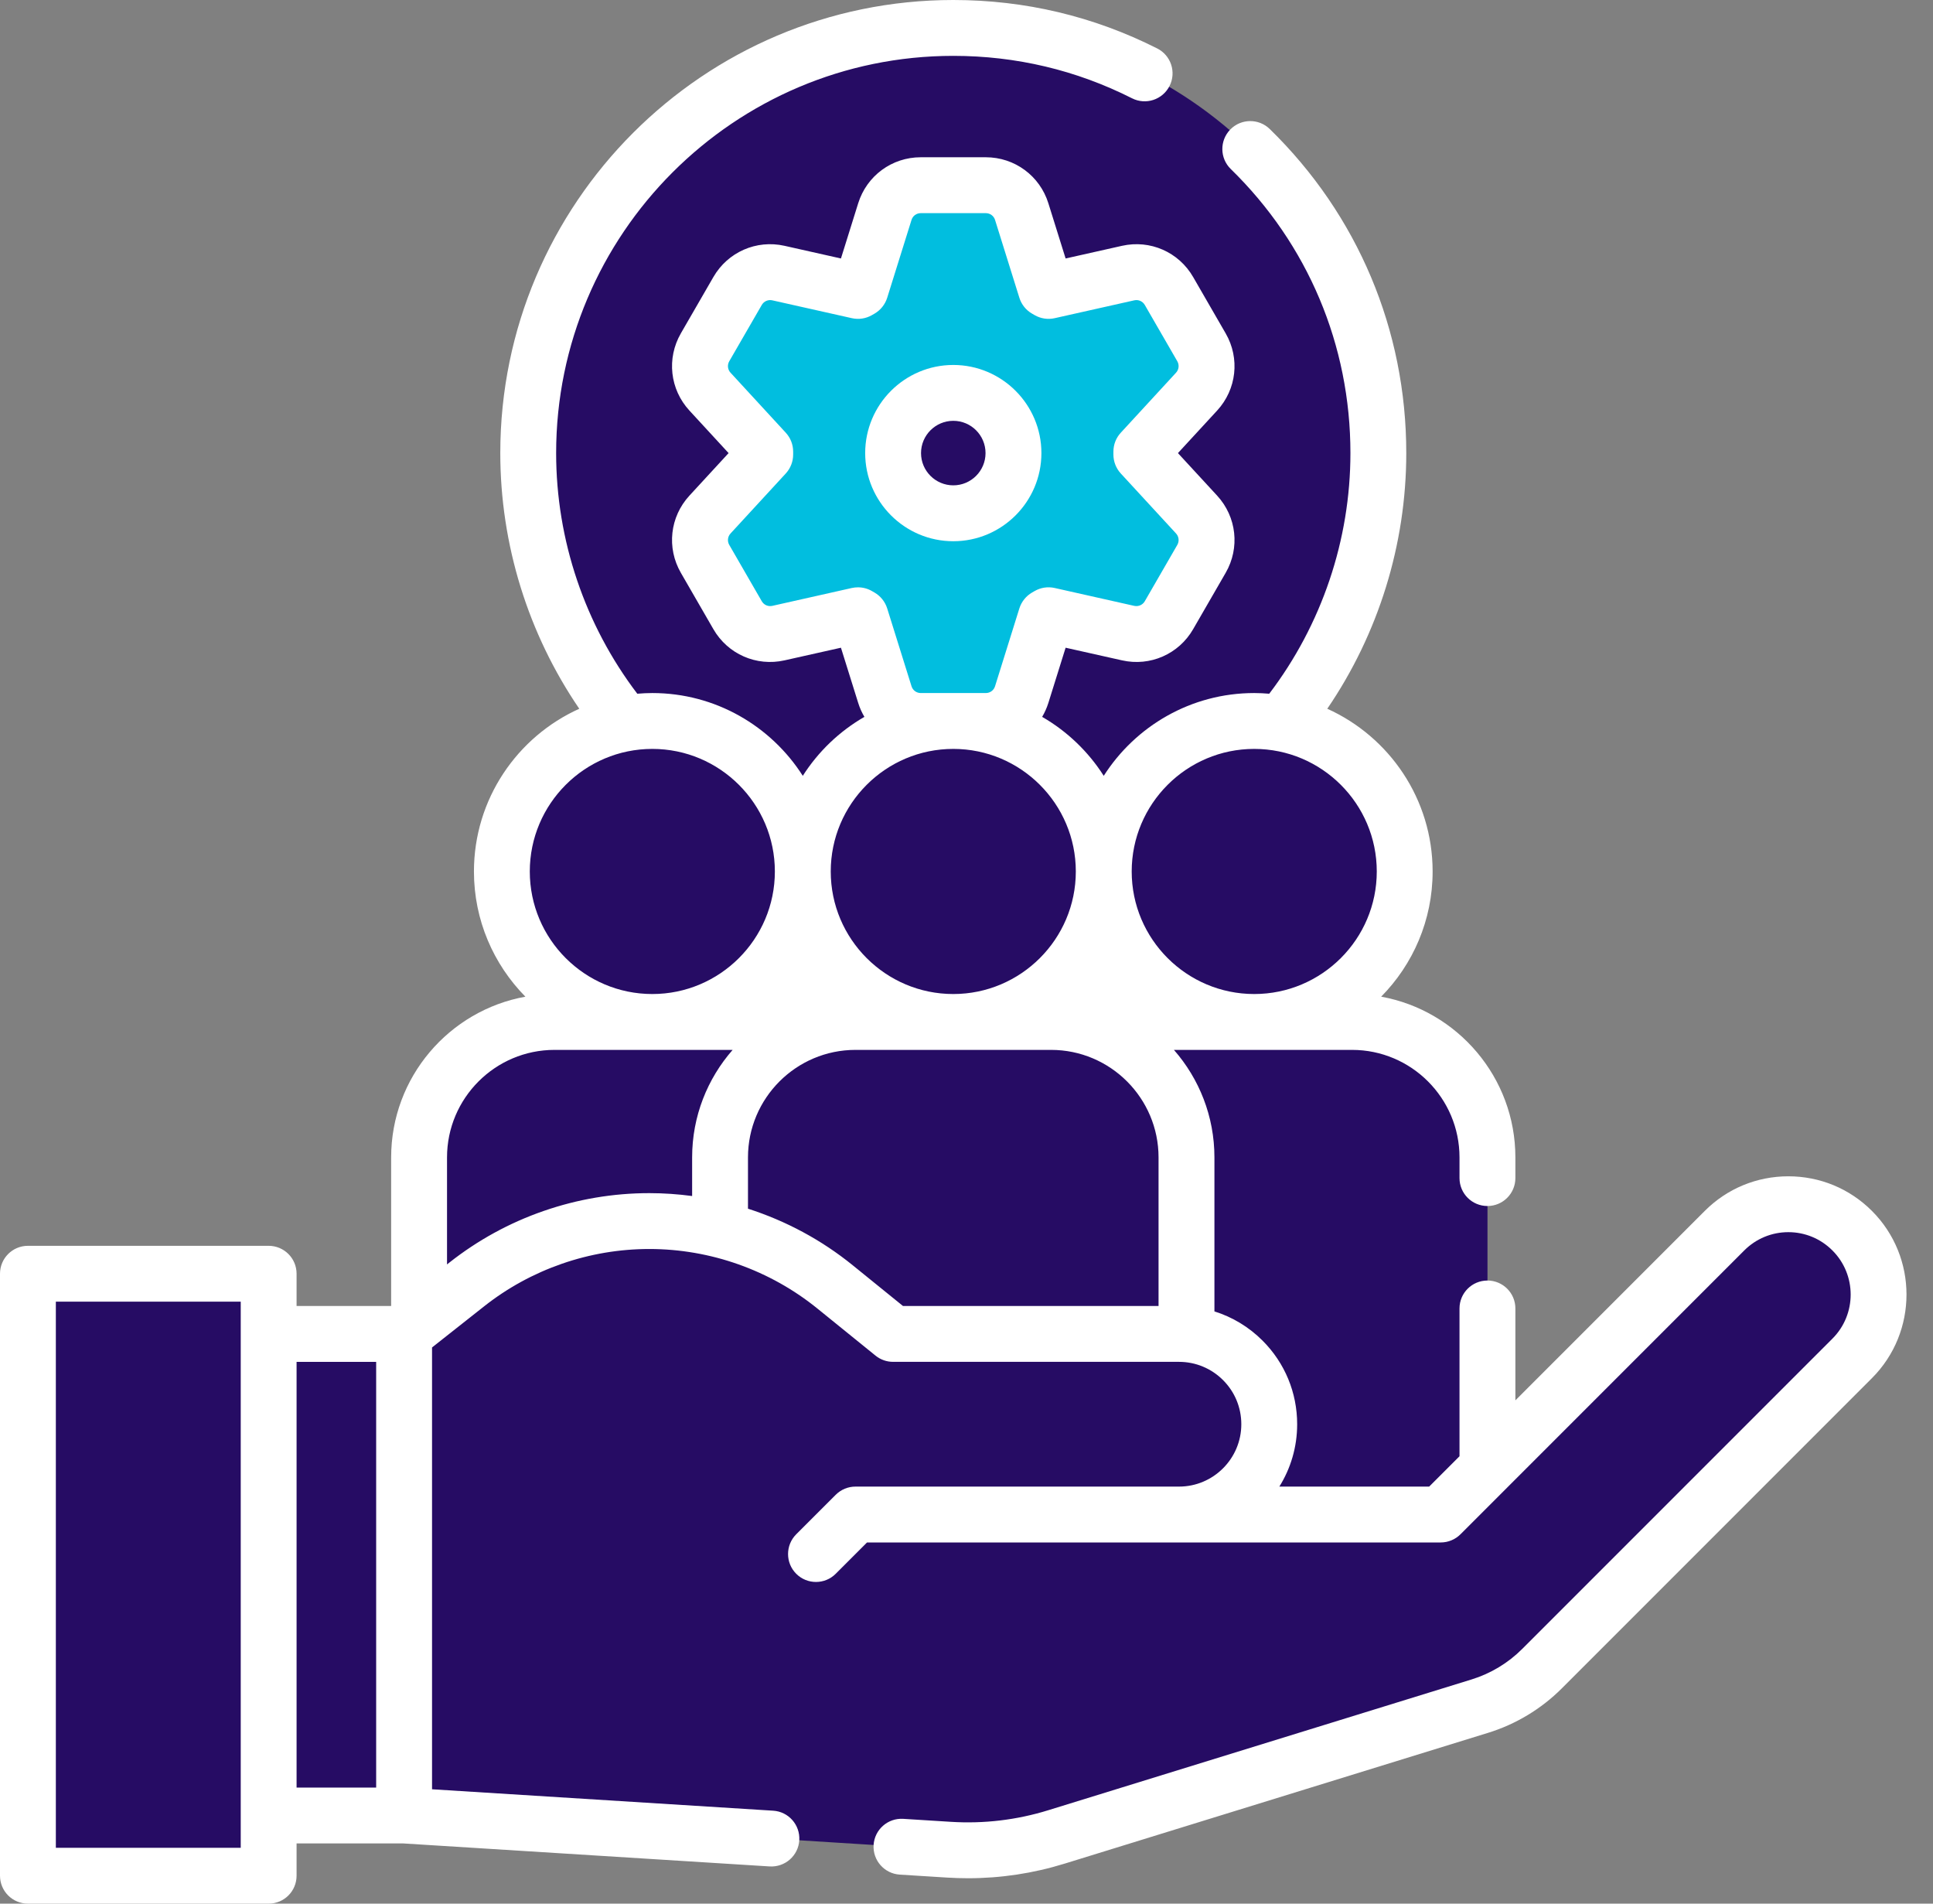<?xml version="1.0" encoding="UTF-8"?> <svg xmlns="http://www.w3.org/2000/svg" width="65" height="64" viewBox="0 0 65 64" fill="none"><rect x="0" y="0" width="65" height="64" fill="#808080" stroke="none"/><path d="M32.055 29.526C39.949 29.526 46.348 23.127 46.348 15.233C46.348 7.339 39.949 0.94 32.055 0.94C24.161 0.94 17.762 7.339 17.762 15.233C17.762 23.127 24.161 29.526 32.055 29.526Z" fill="#260C64"></path><path d="M38.379 15.184L40.238 13.166C40.612 12.759 40.679 12.156 40.403 11.677L39.309 9.782C39.032 9.303 38.476 9.059 37.937 9.18L35.261 9.781C35.229 9.762 35.207 9.75 35.175 9.732L34.357 7.114C34.192 6.586 33.703 6.226 33.15 6.226H30.962C30.409 6.226 29.92 6.586 29.755 7.114L28.937 9.732C28.905 9.75 28.883 9.762 28.852 9.781L26.176 9.18C25.636 9.059 25.08 9.303 24.803 9.782L23.709 11.677C23.433 12.156 23.5 12.759 23.875 13.166L25.733 15.184V15.281L23.875 17.299C23.5 17.706 23.433 18.309 23.709 18.789L24.803 20.683C25.08 21.162 25.636 21.406 26.176 21.285L28.852 20.685C28.883 20.703 28.905 20.716 28.937 20.734L29.755 23.351C29.92 23.88 30.409 24.239 30.962 24.239H33.15C33.703 24.239 34.192 23.88 34.357 23.351L35.175 20.734C35.207 20.715 35.229 20.703 35.26 20.685L37.937 21.285C38.476 21.406 39.032 21.163 39.309 20.683L40.403 18.789C40.679 18.309 40.612 17.706 40.238 17.299L38.379 15.281V15.184H38.379ZM32.056 17.257C30.938 17.257 30.032 16.351 30.032 15.233C30.032 14.115 30.938 13.209 32.056 13.209C33.174 13.209 34.08 14.115 34.08 15.233C34.08 16.351 33.174 17.257 32.056 17.257Z" fill="#01BEDF"></path><path d="M34.334 38.912V50.918H50.019V38.912C50.019 36.397 47.98 34.358 45.465 34.358H38.888C36.373 34.358 34.334 36.397 34.334 38.912Z" fill="#260C64"></path><path d="M42.177 34.358C44.971 34.358 47.236 32.093 47.236 29.299C47.236 26.504 44.971 24.239 42.177 24.239C39.383 24.239 37.117 26.504 37.117 29.299C37.117 32.093 39.383 34.358 42.177 34.358Z" fill="#260C64"></path><path d="M14.094 38.912V50.918H29.778V38.912C29.778 36.397 27.74 34.358 25.225 34.358H18.647C16.133 34.358 14.094 36.397 14.094 38.912Z" fill="#260C64"></path><path d="M21.936 34.358C24.73 34.358 26.995 32.093 26.995 29.299C26.995 26.504 24.73 24.239 21.936 24.239C19.141 24.239 16.876 26.504 16.876 29.299C16.876 32.093 19.141 34.358 21.936 34.358Z" fill="#260C64"></path><path d="M24.214 38.912V50.918H39.898V38.912C39.898 36.397 37.86 34.358 35.345 34.358H28.767C26.253 34.358 24.214 36.397 24.214 38.912Z" fill="#260C64"></path><path d="M32.056 34.358C34.85 34.358 37.115 32.093 37.115 29.299C37.115 26.504 34.85 24.239 32.056 24.239C29.261 24.239 26.996 26.504 26.996 29.299C26.996 32.093 29.261 34.358 32.056 34.358Z" fill="#260C64"></path><path d="M9.034 44.847H13.588V61.037H9.034V44.847Z" fill="#260C64"></path><path d="M62.282 41.376C61.097 40.19 59.175 40.19 57.989 41.376L48.447 50.918H39.645C41.321 50.918 42.68 49.559 42.68 47.882C42.68 46.206 41.321 44.847 39.645 44.847H30.032L28.081 43.266C26.315 41.833 24.11 41.052 21.837 41.052C19.607 41.052 17.443 41.803 15.693 43.185L13.588 44.847V61.037L31.91 62.186C33.133 62.263 34.359 62.117 35.529 61.755L49.763 57.36C50.55 57.117 51.266 56.685 51.848 56.103L62.282 45.669C63.468 44.483 63.468 42.561 62.282 41.376Z" fill="#260C64"></path><path d="M0.938 42.823H9.034V63.061H0.938V42.823Z" fill="#260C64"></path><path d="M35.019 15.233C35.019 13.599 33.689 12.27 32.056 12.27C30.422 12.27 29.093 13.599 29.093 15.233C29.093 16.866 30.422 18.196 32.056 18.196C33.69 18.196 35.019 16.866 35.019 15.233ZM32.056 16.317C31.458 16.317 30.971 15.831 30.971 15.233C30.971 14.634 31.458 14.148 32.056 14.148C32.654 14.148 33.14 14.634 33.14 15.233C33.14 15.831 32.654 16.317 32.056 16.317Z" fill="white"></path><path d="M62.947 40.711C62.196 39.96 61.197 39.547 60.136 39.547C59.074 39.547 58.076 39.96 57.325 40.711L50.957 47.08V43.99C50.957 43.471 50.536 43.051 50.018 43.051C49.499 43.051 49.078 43.471 49.078 43.99V48.959L48.058 49.979H43.02C43.4 49.37 43.619 48.652 43.619 47.883C43.619 46.821 43.206 45.822 42.455 45.071C41.995 44.611 41.441 44.278 40.837 44.089V38.912C40.837 37.529 40.322 36.264 39.475 35.297H45.465C47.457 35.297 49.078 36.919 49.078 38.912V39.607C49.078 40.126 49.499 40.546 50.018 40.546C50.536 40.546 50.957 40.126 50.957 39.607V38.912C50.957 36.218 49.006 33.971 46.444 33.508C47.513 32.425 48.174 30.938 48.174 29.299C48.174 26.866 46.718 24.768 44.632 23.828C46.352 21.308 47.288 18.303 47.288 15.233C47.288 11.094 45.658 7.225 42.698 4.338C42.327 3.976 41.732 3.983 41.37 4.354C41.008 4.726 41.015 5.32 41.386 5.682C43.981 8.213 45.41 11.605 45.41 15.233C45.41 18.154 44.443 21.007 42.68 23.323C42.513 23.309 42.345 23.3 42.175 23.3C40.05 23.3 38.181 24.412 37.115 26.083C36.595 25.267 35.883 24.585 35.044 24.101C35.13 23.955 35.2 23.799 35.253 23.632L35.833 21.776L37.73 22.201C38.675 22.414 39.637 21.992 40.121 21.153L41.215 19.258C41.7 18.419 41.584 17.376 40.928 16.663L39.61 15.233L40.928 13.803C41.584 13.09 41.7 12.047 41.215 11.208L40.121 9.313C39.637 8.474 38.676 8.052 37.73 8.264L35.833 8.69L35.253 6.834C34.964 5.909 34.118 5.287 33.149 5.287H30.961C29.992 5.287 29.147 5.909 28.858 6.834L28.278 8.69L26.381 8.264C25.435 8.052 24.474 8.474 23.989 9.313L22.895 11.207C22.411 12.047 22.526 13.09 23.183 13.803L24.5 15.233L23.183 16.663C22.526 17.376 22.411 18.419 22.895 19.258L23.989 21.153C24.474 21.992 25.434 22.413 26.381 22.201L28.278 21.776L28.858 23.631C28.91 23.799 28.981 23.955 29.067 24.101C28.227 24.585 27.515 25.267 26.995 26.083C25.929 24.412 24.06 23.3 21.935 23.3C21.765 23.3 21.597 23.309 21.43 23.323C19.667 21.006 18.701 18.154 18.701 15.233C18.701 7.869 24.692 1.878 32.055 1.878C34.169 1.878 36.192 2.358 38.067 3.305C38.53 3.539 39.094 3.353 39.328 2.89C39.562 2.427 39.376 1.862 38.913 1.629C36.773 0.548 34.466 0 32.055 0C23.656 0 16.823 6.833 16.823 15.232C16.823 18.303 17.758 21.308 19.479 23.828C17.393 24.768 15.937 26.866 15.937 29.299C15.937 30.937 16.598 32.424 17.667 33.508C15.104 33.971 13.153 36.217 13.153 38.912V43.907H9.973V42.823C9.973 42.304 9.553 41.884 9.034 41.884H0.939C0.42 41.884 0 42.304 0 42.823V63.061C0 63.58 0.42 64 0.939 64H9.034C9.553 64 9.973 63.58 9.973 63.061V61.976H13.565L25.881 62.749C26.398 62.78 26.845 62.388 26.877 61.871C26.91 61.353 26.516 60.907 25.999 60.875L14.528 60.155V45.301L16.275 43.922C17.062 43.3 17.943 42.818 18.892 42.488C19.842 42.158 20.833 41.991 21.836 41.991C23.889 41.991 25.896 42.703 27.49 43.996L29.441 45.576C29.608 45.712 29.817 45.785 30.032 45.785H39.645C40.205 45.785 40.731 46.004 41.127 46.399C41.523 46.795 41.741 47.322 41.741 47.883C41.741 49.039 40.8 49.979 39.645 49.979C38.489 49.979 39.645 49.979 39.645 49.979H28.767C28.517 49.979 28.279 50.078 28.103 50.254L26.774 51.582C26.408 51.949 26.408 52.544 26.774 52.91C26.958 53.094 27.198 53.185 27.438 53.185C27.679 53.185 27.919 53.094 28.102 52.91L29.155 51.857H48.447C48.697 51.857 48.935 51.758 49.111 51.582L58.653 42.04C59.049 41.644 59.576 41.425 60.136 41.425C60.696 41.425 61.222 41.644 61.618 42.04C62.436 42.857 62.436 44.188 61.618 45.005L51.184 55.439C50.712 55.911 50.125 56.265 49.486 56.462L35.251 60.859C34.188 61.188 33.084 61.319 31.969 61.249L30.372 61.149C29.854 61.117 29.409 61.51 29.376 62.028C29.344 62.545 29.737 62.991 30.255 63.024L31.851 63.124C32.085 63.138 32.317 63.146 32.549 63.146C33.655 63.146 34.748 62.981 35.806 62.653L50.04 58.257C50.97 57.97 51.825 57.455 52.513 56.768L62.947 46.333C64.496 44.783 64.496 42.261 62.947 40.711ZM42.175 25.178C44.447 25.178 46.296 27.026 46.296 29.299C46.296 31.571 44.447 33.419 42.175 33.419C39.903 33.419 38.055 31.571 38.055 29.299C38.055 27.026 39.903 25.178 42.175 25.178ZM30.962 23.3C30.818 23.3 30.693 23.208 30.651 23.071L29.833 20.454C29.762 20.229 29.61 20.039 29.406 19.921L29.321 19.872C29.177 19.788 29.015 19.746 28.851 19.746C28.782 19.746 28.713 19.753 28.645 19.768L25.97 20.369C25.83 20.4 25.688 20.338 25.616 20.214L24.522 18.319C24.451 18.195 24.468 18.041 24.565 17.936L26.423 15.918C26.583 15.744 26.671 15.517 26.671 15.282V15.184C26.671 14.948 26.583 14.721 26.423 14.548L24.565 12.53C24.468 12.425 24.451 12.271 24.522 12.146L25.616 10.252C25.688 10.128 25.83 10.066 25.97 10.097L28.645 10.697C28.875 10.749 29.117 10.712 29.321 10.594L29.406 10.545C29.61 10.427 29.762 10.237 29.833 10.012L30.651 7.394C30.693 7.257 30.818 7.166 30.962 7.166H33.149C33.293 7.166 33.418 7.258 33.46 7.394L34.278 10.012C34.348 10.236 34.5 10.427 34.704 10.544L34.79 10.594C34.994 10.712 35.236 10.749 35.466 10.697L38.141 10.097C38.281 10.065 38.423 10.128 38.495 10.252L39.589 12.146C39.66 12.271 39.643 12.425 39.546 12.53L37.688 14.548C37.528 14.721 37.44 14.948 37.44 15.184V15.281C37.44 15.517 37.528 15.744 37.688 15.918L39.546 17.935C39.643 18.041 39.66 18.195 39.589 18.319L38.495 20.214C38.423 20.338 38.281 20.399 38.141 20.369L35.465 19.768C35.236 19.716 34.995 19.753 34.791 19.871L34.704 19.921C34.501 20.039 34.349 20.229 34.278 20.453L33.46 23.071C33.418 23.208 33.293 23.3 33.15 23.3H30.962V23.3ZM32.055 25.178C34.327 25.178 36.176 27.026 36.176 29.299C36.176 31.571 34.327 33.419 32.055 33.419C29.783 33.419 27.935 31.571 27.935 29.299C27.935 27.026 29.783 25.178 32.055 25.178ZM21.935 25.178C24.207 25.178 26.056 27.026 26.056 29.299C26.056 31.571 24.207 33.419 21.935 33.419C19.663 33.419 17.815 31.571 17.815 29.299C17.815 27.026 19.663 25.178 21.935 25.178ZM8.095 62.122H1.878V43.762H8.095V62.122ZM9.973 45.786H12.649V60.098H9.973V45.786ZM18.276 40.714C17.128 41.112 16.063 41.696 15.111 42.447L15.032 42.51V38.912C15.032 36.919 16.653 35.297 18.646 35.297H24.636C23.789 36.264 23.274 37.528 23.274 38.912V40.21C22.799 40.147 22.319 40.113 21.836 40.113C20.623 40.113 19.425 40.315 18.276 40.714ZM28.673 42.537C27.624 41.686 26.426 41.045 25.152 40.636V38.912C25.152 36.919 26.774 35.297 28.767 35.297H35.344C37.337 35.297 38.958 36.919 38.958 38.912V43.907H30.364L28.673 42.537Z" fill="white"></path></svg> 